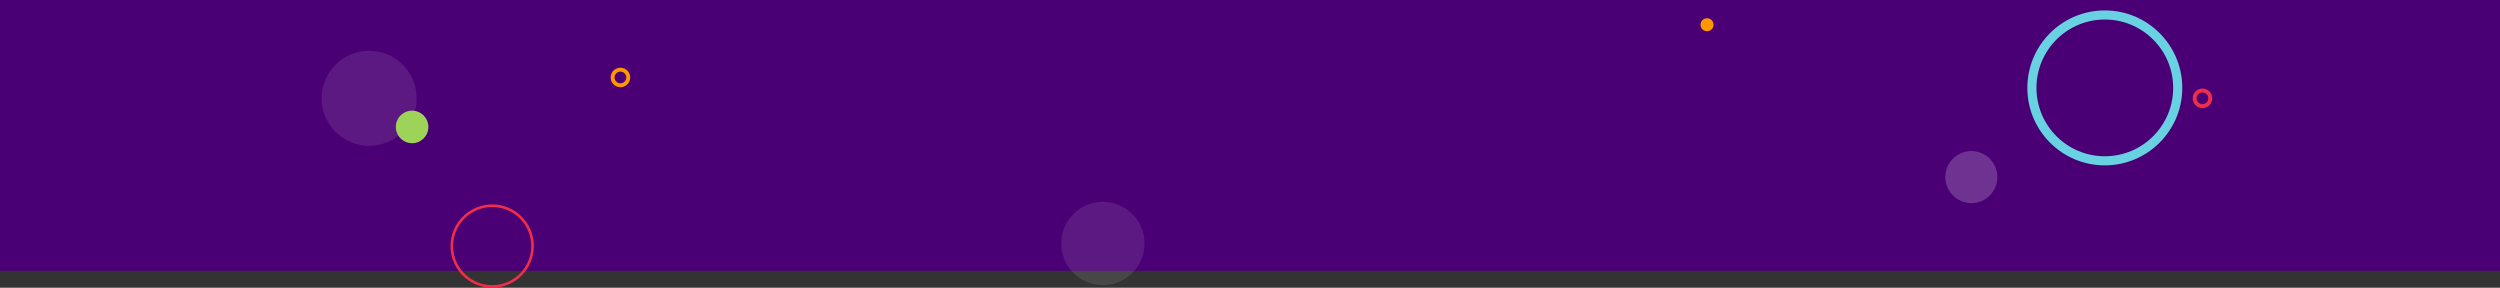 <?xml version="1.0" encoding="UTF-8"?> <svg xmlns="http://www.w3.org/2000/svg" width="1920" height="221" viewBox="0 0 1920 221"><rect x="0" y="0" width="1920" height="221" fill="#333333" stroke="none"/><g fill="none" fill-rule="evenodd"><rect width="1920" height="208" fill="#4A0074" fill-rule="nonzero"></rect><circle cx="476.5" cy="59.5" r="6" stroke="#FF9800" stroke-width="3"></circle><circle cx="1691.5" cy="75.5" r="6" stroke="#F12E49" stroke-width="3"></circle><circle cx="1514" cy="136" r="20" fill="#FFF" opacity=".2"></circle><circle cx="283.5" cy="75.5" r="36.5" fill="#FFF" opacity=".1"></circle><circle cx="847" cy="187" r="32" fill="#FFF" opacity=".1"></circle><circle cx="1311" cy="19" r="5" fill="#FF9800"></circle><circle cx="1616.5" cy="67.5" r="56" stroke="#69D2E2" stroke-width="7"></circle><circle cx="378" cy="189" r="31" stroke="#F12E49" stroke-width="2"></circle><circle cx="316.5" cy="97.5" r="12.5" fill="#9ED35A" fill-rule="nonzero"></circle></g></svg> 